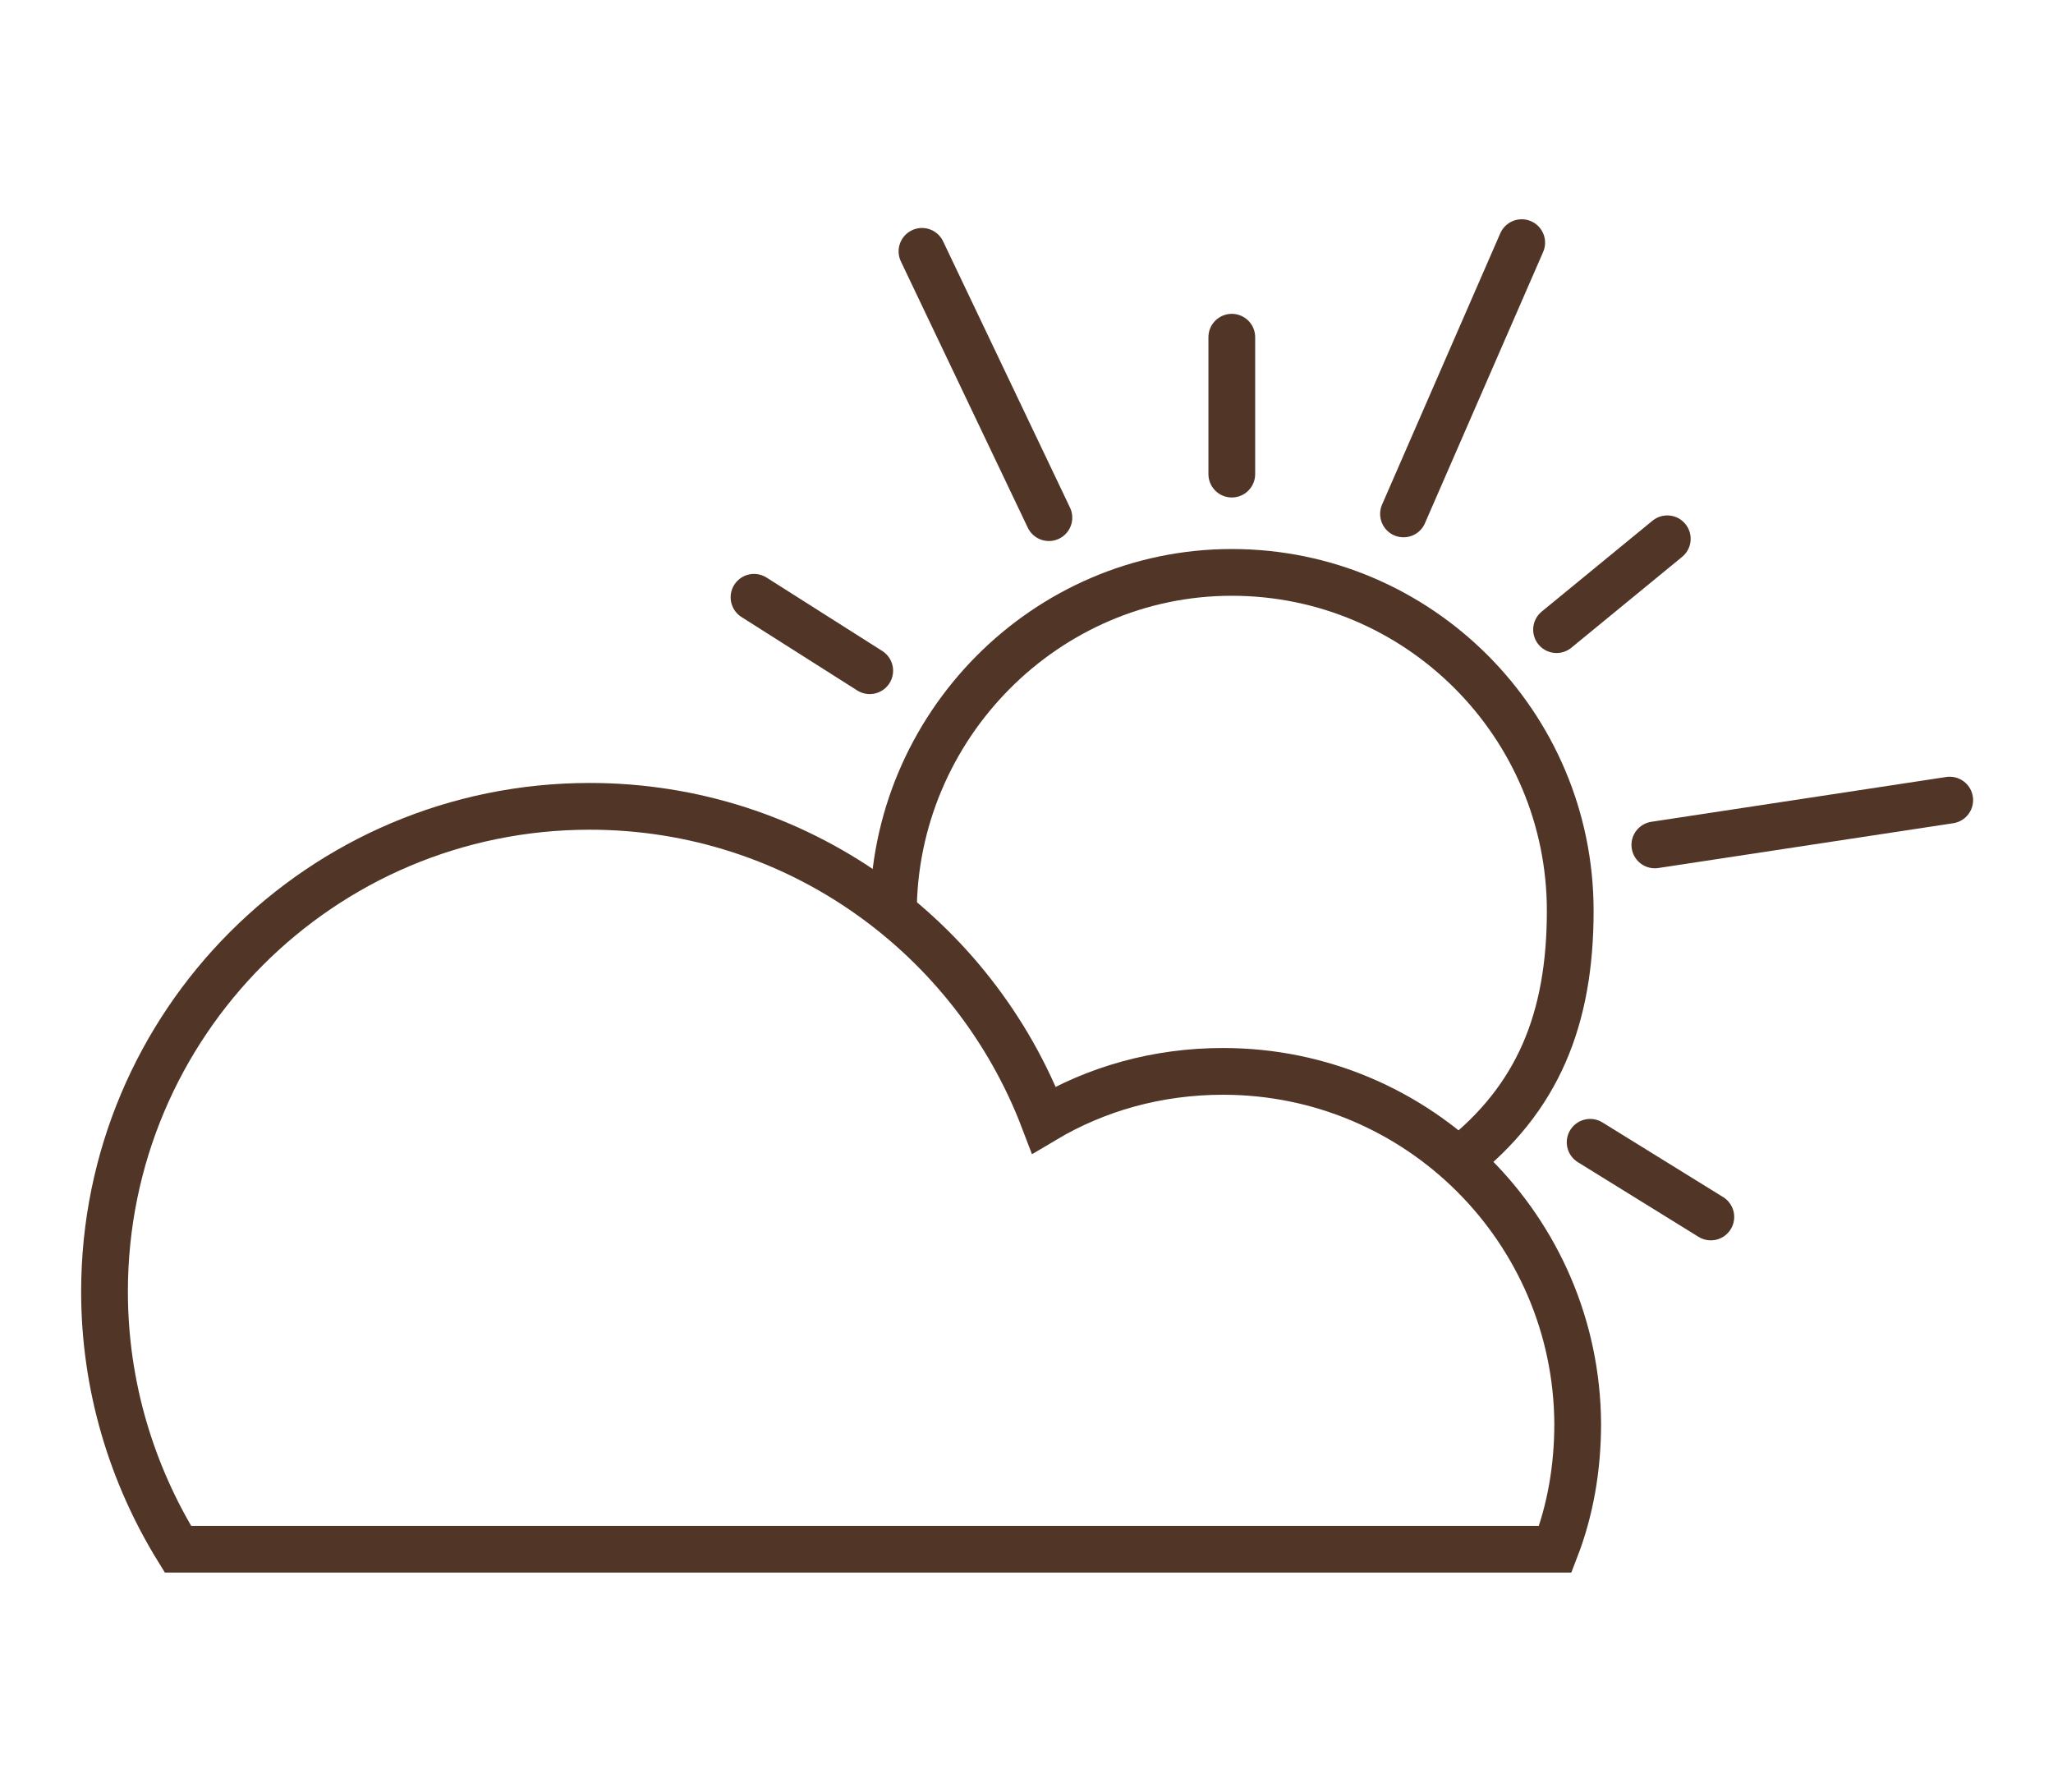 <?xml version="1.0" encoding="utf-8"?>
<!-- Generator: Adobe Illustrator 19.1.0, SVG Export Plug-In . SVG Version: 6.00 Build 0)  -->
<svg version="1.1" id="working" xmlns="http://www.w3.org/2000/svg" xmlns:xlink="http://www.w3.org/1999/xlink" x="0px" y="0px"
	 viewBox="0 0 165 144" style="enable-background:new 0 0 165 144;" xml:space="preserve">
<style type="text/css">
	.st0{fill:none;stroke:#513527;stroke-width:3.757;stroke-miterlimit:10;}
	.st1{fill:none;stroke:#513527;stroke-width:1.878;stroke-miterlimit:10;}
	.st2{fill:none;stroke:#513527;stroke-width:0.939;stroke-miterlimit:10;}
	.st3{fill:none;stroke:#513527;stroke-width:3.757;stroke-linecap:round;stroke-miterlimit:10;}
	.st4{fill:#513527;}
	.st5{fill:none;stroke:#513527;stroke-width:2.723;stroke-miterlimit:10;}
	.st6{fill:none;stroke:#513527;stroke-width:2.723;stroke-linecap:round;stroke-miterlimit:10;}
	.st7{fill:#513527;stroke:#513527;stroke-width:3.297;stroke-miterlimit:10;}
	.st8{fill:none;stroke:#513527;stroke-width:4;stroke-linecap:round;stroke-miterlimit:10;}
	.st9{fill:#FFFFFF;stroke:#513527;stroke-width:3.757;stroke-linecap:round;stroke-miterlimit:10;}
</style>
<g id="partly-sunny_1_">
	<g id="sun-partly_1_">
		<path class="st0" d="M71.8,73.4c0-15,12.2-27.4,27.2-27.4s27.2,12.2,27.2,27.2c0,8.7-2.6,15.1-9,20.1"/>
		<g id="light-beams_3_">
			<line class="st3" x1="133" y1="67.9" x2="156.7" y2="64.3"/>
			<line class="st3" x1="127.8" y1="91.8" x2="137.5" y2="97.8"/>
			<line class="st3" x1="69.9" y1="53.9" x2="60.6" y2="48"/>
			<line class="st3" x1="84.3" y1="41.6" x2="74.1" y2="20.2"/>
			<line class="st3" x1="99" y1="38.1" x2="99" y2="27.1"/>
			<line class="st3" x1="112.8" y1="41.3" x2="122.3" y2="19.5"/>
			<line class="st3" x1="125.1" y1="50.6" x2="134" y2="43.3"/>
		</g>
	</g>
	<path id="cloud_7_" class="st0" d="M98.3,86.1c-5.3,0-10.2,1.4-14.4,3.9c-5.6-14.7-19.8-25.2-36.5-25.2c-21.6,0-39,17.5-39,39
		c0,7.6,2.2,14.7,5.9,20.7h57.5h8.8h44.4c1.2-3.1,1.8-6.5,1.8-10.1C126.7,98.8,114,86.1,98.3,86.1z"/>
</g>
</svg>
